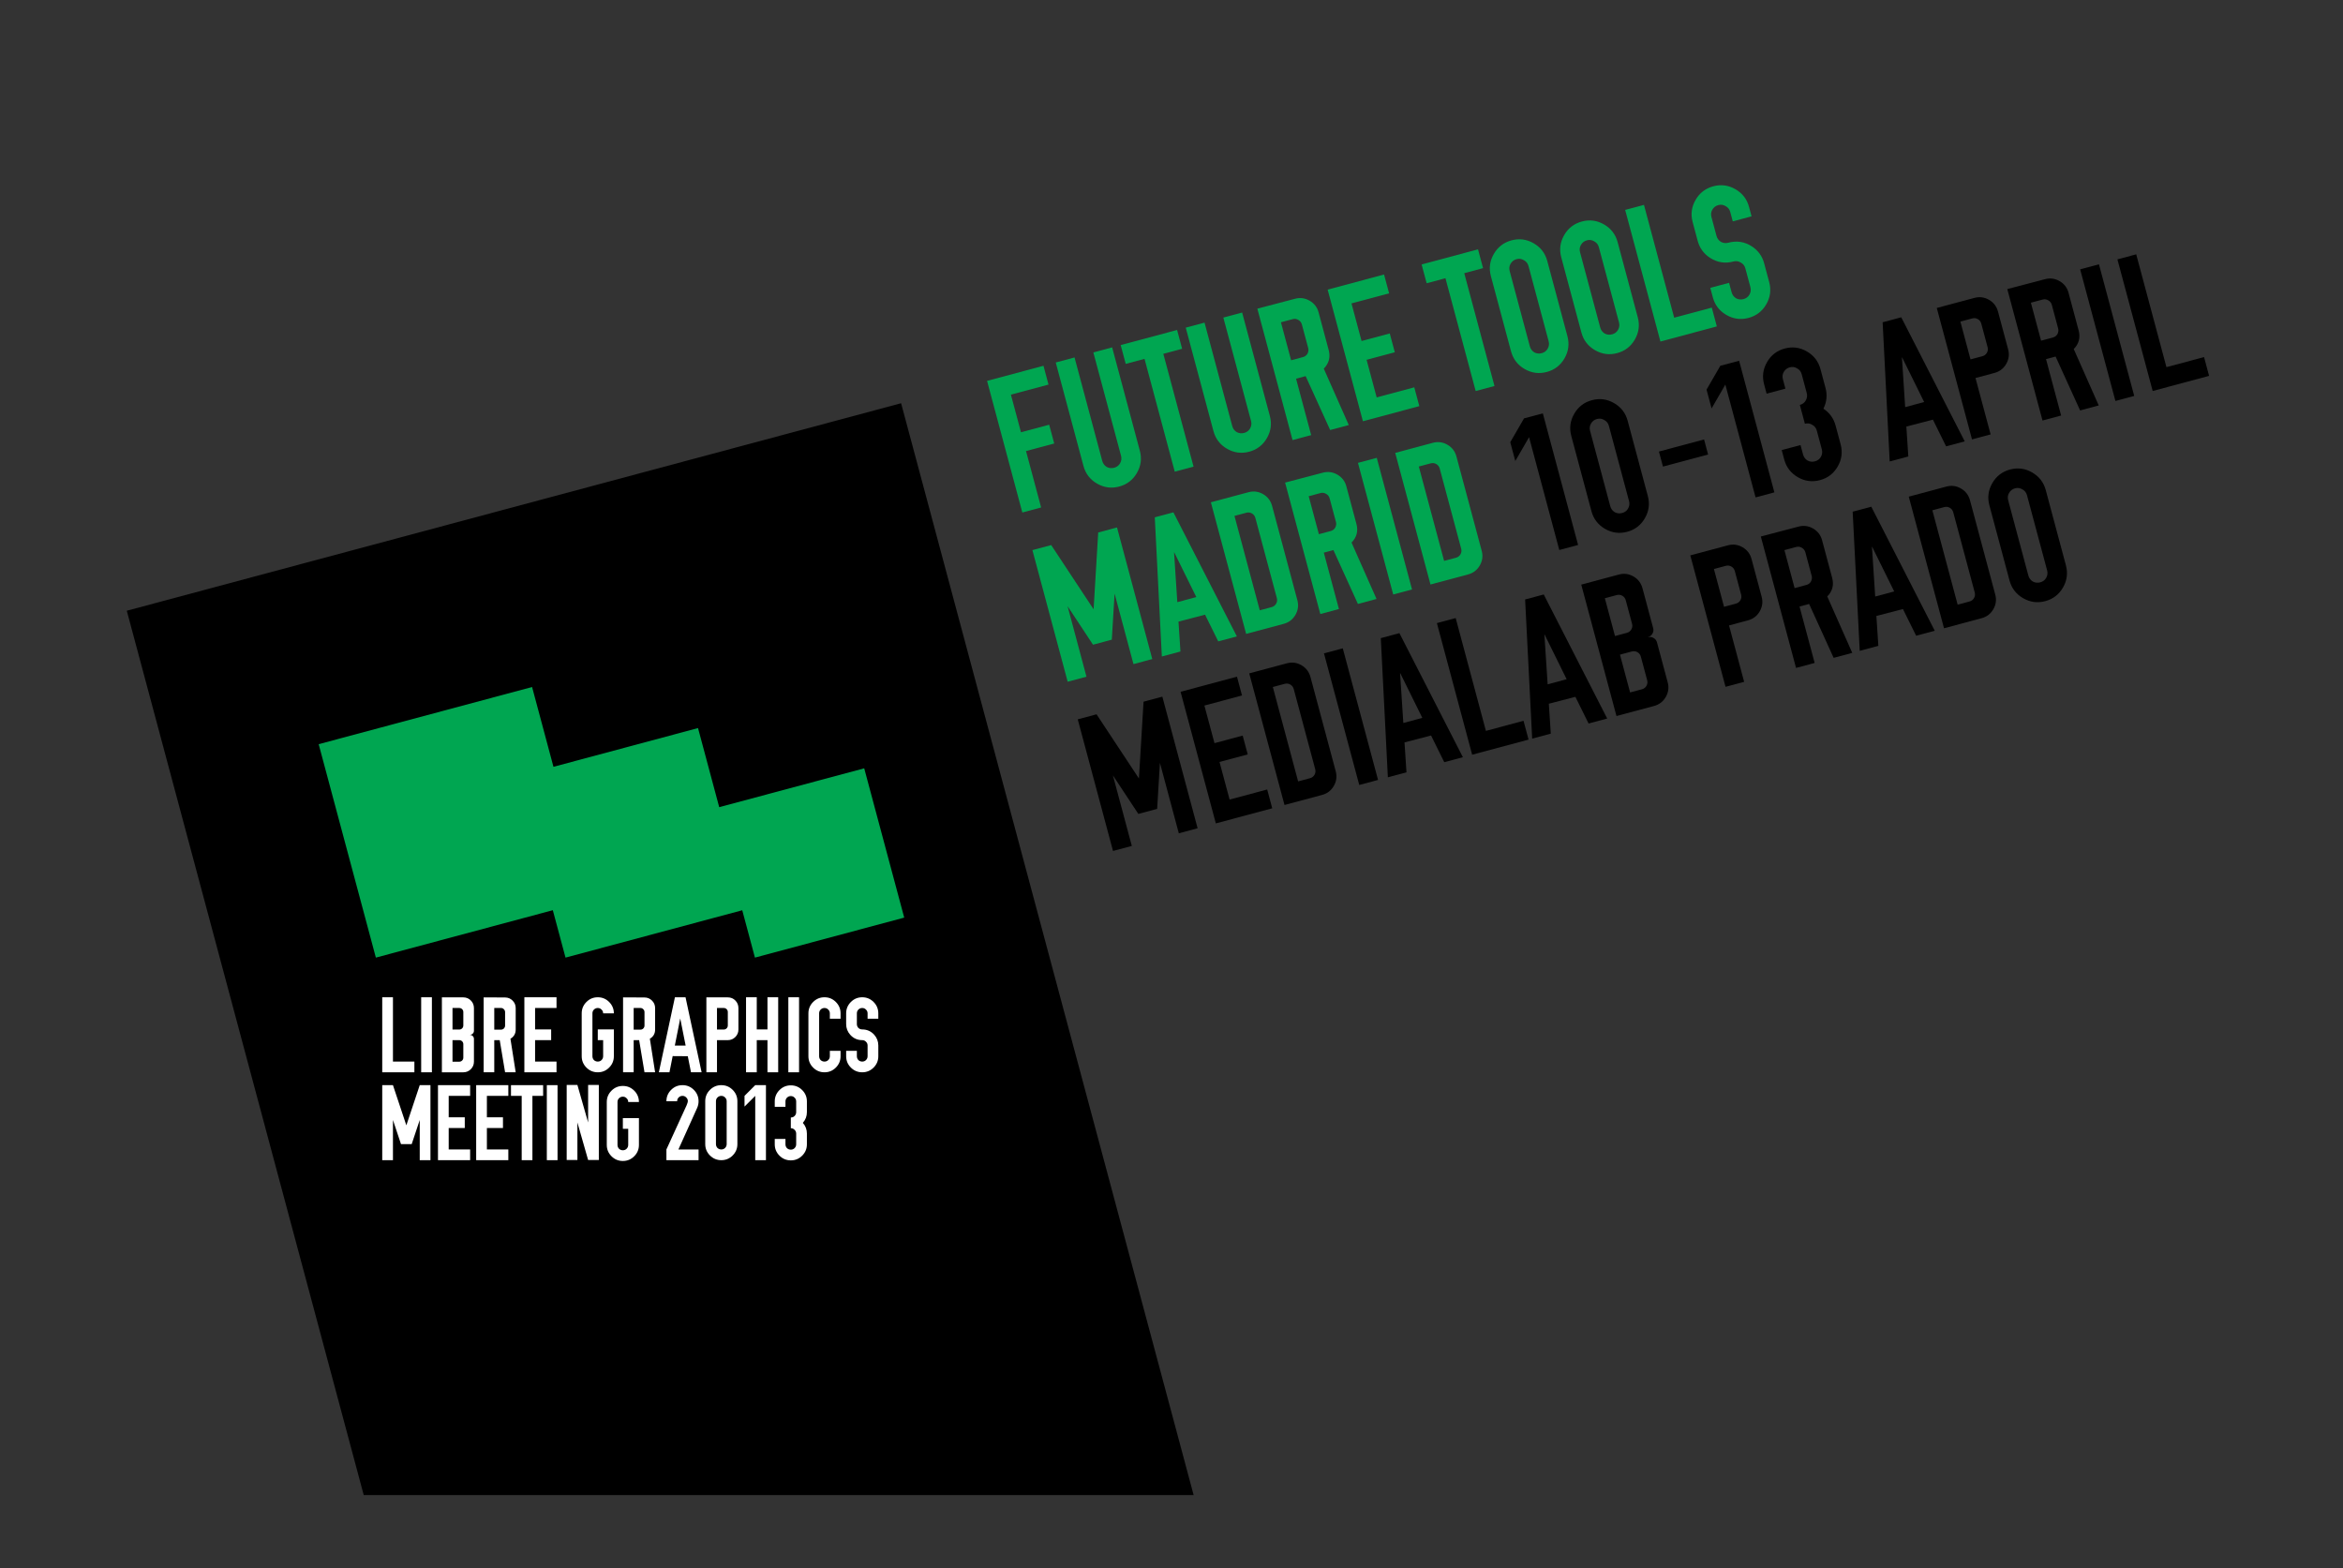 <?xml version="1.0" encoding="UTF-8" standalone="no"?>
<!-- Created with Inkscape (http://www.inkscape.org/) -->

<svg
   xmlns:dc="http://purl.org/dc/elements/1.1/"
   xmlns:cc="http://creativecommons.org/ns#"
   xmlns:rdf="http://www.w3.org/1999/02/22-rdf-syntax-ns#"
   xmlns:svg="http://www.w3.org/2000/svg"
   xmlns="http://www.w3.org/2000/svg"
   xmlns:sodipodi="http://sodipodi.sourceforge.net/DTD/sodipodi-0.dtd"
   xmlns:inkscape="http://www.inkscape.org/namespaces/inkscape"
   width="1300"
   height="870"
   id="svg2"
   version="1.1"
   inkscape:version="0.47 r22583"
   sodipodi:docname="LGM-Logo_RGB_Textblock.svg"
   inkscape:export-filename="/Volumes/LAFKON Workspace/LGM_Madrid/Artwork/130115_lgm2013Logo/130118_lgmLogo.png"
   inkscape:export-xdpi="71.951782"
   inkscape:export-ydpi="71.951782"
   style="display:inline"
   sodipodi:version="0.32"
   inkscape:output_extension="org.inkscape.output.svg.inkscape">
  <rect width="100%" height="100%" fill="#333333" stroke="none"/>
  <defs
     id="defs4">
    <inkscape:perspective
       sodipodi:type="inkscape:persp3d"
       inkscape:vp_x="0 : 435 : 1"
       inkscape:vp_y="0 : 1000 : 0"
       inkscape:vp_z="1300 : 435 : 1"
       inkscape:persp3d-origin="650 : 290 : 1"
       id="perspective111" />
  </defs>
  <sodipodi:namedview
     id="base"
     pagecolor="#ffffff"
     bordercolor="#666666"
     borderopacity="1.0"
     inkscape:pageopacity="0.0"
     inkscape:pageshadow="2"
     inkscape:zoom="0.91743314"
     inkscape:cx="423.24108"
     inkscape:cy="286.70017"
     inkscape:document-units="px"
     inkscape:current-layer="layer5"
     showgrid="false"
     inkscape:window-width="1024"
     inkscape:window-height="721"
     inkscape:window-x="-1"
     inkscape:window-y="1"
     inkscape:window-maximized="1"
     showguides="true"
     inkscape:guide-bbox="true" />
  <g
     inkscape:groupmode="layer"
     id="layer5"
     inkscape:label="lgm-Logo_rgb"
     style="display:inline"
     transform="translate(0,-1234.724)">
    <path
       style="fill:#000000;fill-opacity:1;stroke:none;display:inline"
       d="m 499.973,1458.445 -429.625,115.125 131.469,490.656 460.469,0 -162.312,-605.781 z"
       id="blackbox"
       inkscape:connector-curvature="0" />
    <g
       id="subline"
       style="fill:#ffffff">
      <path
         d="m 212.081,1829.654 0,-41.624 5.946,0 0,35.678 11.893,0 0,5.946 -17.839,0"
         style="font-size:154px;font-style:normal;font-variant:normal;font-weight:500;font-stretch:normal;text-align:start;line-height:82%;letter-spacing:-0.75px;word-spacing:0px;writing-mode:lr-tb;text-anchor:start;fill:#ffffff;fill-opacity:1;stroke:none;display:inline;font-family:DIN_OSP;-inkscape-font-specification:DIN_OSP Medium"
         id="path4872"
         inkscape:connector-curvature="0" />
      <path
         d="m 239.635,1829.654 -5.946,0 0,-41.624 5.946,0 0,41.624"
         style="font-size:154px;font-style:normal;font-variant:normal;font-weight:500;font-stretch:normal;text-align:start;line-height:82%;letter-spacing:-0.75px;word-spacing:0px;writing-mode:lr-tb;text-anchor:start;fill:#ffffff;fill-opacity:1;stroke:none;display:inline;font-family:DIN_OSP;-inkscape-font-specification:DIN_OSP Medium"
         id="path4874"
         inkscape:connector-curvature="0" />
      <path
         d="m 245.183,1788.089 11.893,0 c 1.625,0 3.013,0.575 4.162,1.724 1.15,1.15 1.724,2.557 1.724,4.222 l 0,12.606 c -2e-5,0.595 -0.218,1.11 -0.654,1.546 -0.436,0.436 -0.951,0.654 -1.546,0.654 l 0,0.06 c 0.595,0 1.11,0.218 1.546,0.654 0.436,0.436 0.654,0.951 0.654,1.546 l 0,12.666 c -2e-5,1.625 -0.575,3.013 -1.724,4.162 -1.15,1.15 -2.537,1.724 -4.162,1.724 l -11.893,0 0,-41.565 m 5.887,5.887 0,11.952 3.746,0 c 0.634,10e-5 1.169,-0.218 1.605,-0.654 0.436,-0.436 0.654,-0.971 0.654,-1.605 l 0,-7.433 c -2e-5,-0.634 -0.218,-1.169 -0.654,-1.605 -0.436,-0.436 -0.971,-0.654 -1.605,-0.654 l -3.746,0 m 0,17.839 0,11.952 3.746,0 c 0.634,0 1.169,-0.218 1.605,-0.654 0.436,-0.436 0.654,-0.971 0.654,-1.605 l 0,-7.433 c -2e-5,-0.634 -0.218,-1.169 -0.654,-1.605 -0.436,-0.436 -0.971,-0.654 -1.605,-0.654 l -3.746,0"
         style="font-size:154px;font-style:normal;font-variant:normal;font-weight:500;font-stretch:normal;text-align:start;line-height:82%;letter-spacing:-0.75px;word-spacing:0px;writing-mode:lr-tb;text-anchor:start;fill:#ffffff;fill-opacity:1;stroke:none;display:inline;font-family:DIN_OSP;-inkscape-font-specification:DIN_OSP Medium"
         id="path4876"
         inkscape:connector-curvature="0" />
      <path
         d="m 268.353,1788.089 11.893,0.059 c 1.625,10e-5 3.013,0.575 4.162,1.724 1.15,1.15 1.724,2.537 1.724,4.162 l 0,11.893 c -2e-5,2.26 -0.971,3.964 -2.914,5.114 l 0,0 2.914,18.612 -5.887,0 -2.973,-17.839 -3.033,0 0,17.839 -5.887,0 0,-41.565 m 5.887,5.887 0,12.012 3.746,0 c 0.634,0 1.169,-0.218 1.606,-0.654 0.436,-0.476 0.654,-1.011 0.654,-1.605 l 0,-7.433 c -2e-5,-0.634 -0.218,-1.169 -0.654,-1.605 -0.436,-0.476 -0.971,-0.714 -1.606,-0.714 l -3.746,0"
         style="font-size:154px;font-style:normal;font-variant:normal;font-weight:500;font-stretch:normal;text-align:start;line-height:82%;letter-spacing:-0.75px;word-spacing:0px;writing-mode:lr-tb;text-anchor:start;fill:#ffffff;fill-opacity:1;stroke:none;display:inline;font-family:DIN_OSP;-inkscape-font-specification:DIN_OSP Medium"
         id="path4878"
         inkscape:connector-curvature="0" />
      <path
         d="m 290.943,1829.654 0,-41.624 17.839,0 0,5.946 -11.893,0 0,11.893 8.919,0 0,5.946 -8.919,0 0,11.893 11.893,0 0,5.946 -17.839,0"
         style="font-size:154px;font-style:normal;font-variant:normal;font-weight:500;font-stretch:normal;text-align:start;line-height:82%;letter-spacing:-0.75px;word-spacing:0px;writing-mode:lr-tb;text-anchor:start;fill:#ffffff;fill-opacity:1;stroke:none;display:inline;font-family:DIN_OSP;-inkscape-font-specification:DIN_OSP Medium"
         id="path4880"
         inkscape:connector-curvature="0" />
      <path
         d="m 325.374,1790.646 c 1.744,-1.744 3.845,-2.616 6.303,-2.616 2.458,10e-5 4.559,0.872 6.303,2.616 1.744,1.744 2.616,3.845 2.616,6.303 l -5.946,0 c -2e-5,-0.832 -0.297,-1.526 -0.892,-2.081 -0.555,-0.595 -1.249,-0.892 -2.081,-0.892 -0.833,10e-5 -1.546,0.297 -2.141,0.892 -0.555,0.555 -0.832,1.249 -0.832,2.081 l 0,23.785 c -10e-6,0.833 0.277,1.546 0.832,2.141 0.595,0.555 1.308,0.832 2.141,0.832 0.832,0 1.526,-0.278 2.081,-0.832 0.595,-0.595 0.892,-1.308 0.892,-2.141 l 0,-8.919 -2.973,0 0,-5.946 8.919,0 0,14.866 c -10e-6,2.458 -0.872,4.559 -2.616,6.303 -1.744,1.744 -3.845,2.616 -6.303,2.616 -2.458,0 -4.559,-0.872 -6.303,-2.616 -1.744,-1.744 -2.616,-3.845 -2.616,-6.303 l 0,-23.785 c -10e-6,-2.458 0.872,-4.559 2.616,-6.303"
         style="font-size:154px;font-style:normal;font-variant:normal;font-weight:500;font-stretch:normal;text-align:start;line-height:82%;letter-spacing:-0.75px;word-spacing:0px;writing-mode:lr-tb;text-anchor:start;fill:#ffffff;fill-opacity:1;stroke:none;display:inline;font-family:DIN_OSP;-inkscape-font-specification:DIN_OSP Medium"
         id="path4882"
         inkscape:connector-curvature="0" />
      <path
         d="m 345.705,1788.089 11.893,0.059 c 1.625,10e-5 3.013,0.575 4.162,1.724 1.15,1.15 1.724,2.537 1.724,4.162 l 0,11.893 c -2e-5,2.26 -0.971,3.964 -2.914,5.114 l 0,0 2.914,18.612 -5.887,0 -2.973,-17.839 -3.033,0 0,17.839 -5.887,0 0,-41.565 m 5.887,5.887 0,12.012 3.746,0 c 0.634,0 1.169,-0.218 1.606,-0.654 0.436,-0.476 0.654,-1.011 0.654,-1.605 l 0,-7.433 c -1e-5,-0.634 -0.218,-1.169 -0.654,-1.605 -0.436,-0.476 -0.971,-0.714 -1.606,-0.714 l -3.746,0"
         style="font-size:154px;font-style:normal;font-variant:normal;font-weight:500;font-stretch:normal;text-align:start;line-height:82%;letter-spacing:-0.75px;word-spacing:0px;writing-mode:lr-tb;text-anchor:start;fill:#ffffff;fill-opacity:1;stroke:none;display:inline;font-family:DIN_OSP;-inkscape-font-specification:DIN_OSP Medium"
         id="path4884"
         inkscape:connector-curvature="0" />
      <path
         d="m 374.479,1788.029 5.887,0 8.919,41.624 -5.887,0 -1.784,-8.919 -8.384,-0.06 -1.784,8.979 -5.887,0 8.919,-41.624 m 2.914,11.893 -2.973,14.925 6.006,0 -2.973,-14.925 c -2e-5,0 -0.02,0 -0.059,0"
         style="font-size:154px;font-style:normal;font-variant:normal;font-weight:500;font-stretch:normal;text-align:start;line-height:82%;letter-spacing:-0.75px;word-spacing:0px;writing-mode:lr-tb;text-anchor:start;fill:#ffffff;fill-opacity:1;stroke:none;display:inline;font-family:DIN_OSP;-inkscape-font-specification:DIN_OSP Medium"
         id="path4886"
         inkscape:connector-curvature="0" />
      <path
         d="m 391.93,1788.089 11.893,0 c 1.625,0 3.013,0.575 4.162,1.724 1.15,1.15 1.724,2.557 1.724,4.222 l 0,11.893 c -2e-5,1.625 -0.575,3.013 -1.724,4.162 -1.15,1.15 -2.537,1.724 -4.162,1.724 l -6.006,0 0,17.839 -5.887,0 0,-41.565 m 5.887,5.887 0,11.952 3.746,0 c 0.634,10e-5 1.169,-0.218 1.606,-0.654 0.436,-0.436 0.654,-0.971 0.654,-1.605 l 0,-7.433 c -1e-5,-0.634 -0.218,-1.169 -0.654,-1.605 -0.436,-0.436 -0.971,-0.654 -1.606,-0.654 l -3.746,0"
         style="font-size:154px;font-style:normal;font-variant:normal;font-weight:500;font-stretch:normal;text-align:start;line-height:82%;letter-spacing:-0.75px;word-spacing:0px;writing-mode:lr-tb;text-anchor:start;fill:#ffffff;fill-opacity:1;stroke:none;display:inline;font-family:DIN_OSP;-inkscape-font-specification:DIN_OSP Medium"
         id="path4888"
         inkscape:connector-curvature="0" />
      <path
         d="m 413.939,1788.029 5.946,0 0,17.839 5.946,0 0,-17.839 5.946,0 0,41.624 -5.946,0 0,-17.839 -5.946,0 0,17.839 -5.946,0 0,-41.624"
         style="font-size:154px;font-style:normal;font-variant:normal;font-weight:500;font-stretch:normal;text-align:start;line-height:82%;letter-spacing:-0.75px;word-spacing:0px;writing-mode:lr-tb;text-anchor:start;fill:#ffffff;fill-opacity:1;stroke:none;display:inline;font-family:DIN_OSP;-inkscape-font-specification:DIN_OSP Medium"
         id="path4890"
         inkscape:connector-curvature="0" />
      <path
         d="m 443.35,1829.654 -5.946,0 0,-41.624 5.946,0 0,41.624"
         style="font-size:154px;font-style:normal;font-variant:normal;font-weight:500;font-stretch:normal;text-align:start;line-height:82%;letter-spacing:-0.75px;word-spacing:0px;writing-mode:lr-tb;text-anchor:start;fill:#ffffff;fill-opacity:1;stroke:none;display:inline;font-family:DIN_OSP;-inkscape-font-specification:DIN_OSP Medium"
         id="path4892"
         inkscape:connector-curvature="0" />
      <path
         d="m 451.158,1790.646 c 1.744,-1.744 3.845,-2.616 6.303,-2.616 2.458,10e-5 4.559,0.872 6.303,2.616 1.744,1.744 2.616,3.845 2.616,6.303 l 0,2.973 -5.946,0 0,-2.973 c -2e-5,-0.832 -0.297,-1.526 -0.892,-2.081 -0.555,-0.595 -1.249,-0.892 -2.081,-0.892 -0.833,10e-5 -1.546,0.297 -2.141,0.892 -0.555,0.555 -0.832,1.249 -0.832,2.081 l 0,23.785 c -1e-5,0.833 0.277,1.546 0.832,2.141 0.595,0.555 1.308,0.832 2.141,0.832 0.832,0 1.526,-0.278 2.081,-0.832 0.595,-0.595 0.892,-1.308 0.892,-2.141 l 0,-2.973 5.946,0 0,2.973 c -2e-5,2.458 -0.872,4.559 -2.616,6.303 -1.744,1.744 -3.845,2.616 -6.303,2.616 -2.458,0 -4.559,-0.872 -6.303,-2.616 -1.744,-1.744 -2.616,-3.845 -2.616,-6.303 l 0,-23.785 c 0,-2.458 0.872,-4.559 2.616,-6.303"
         style="font-size:154px;font-style:normal;font-variant:normal;font-weight:500;font-stretch:normal;text-align:start;line-height:82%;letter-spacing:-0.75px;word-spacing:0px;writing-mode:lr-tb;text-anchor:start;fill:#ffffff;fill-opacity:1;stroke:none;display:inline;font-family:DIN_OSP;-inkscape-font-specification:DIN_OSP Medium"
         id="path4894"
         inkscape:connector-curvature="0" />
      <path
         d="m 469.486,1817.761 0,2.973 c 0,2.458 0.872,4.559 2.616,6.303 1.744,1.744 3.845,2.616 6.303,2.616 2.458,0 4.559,-0.872 6.303,-2.616 1.744,-1.744 2.616,-3.845 2.616,-6.303 l 0,-5.946 c 0,-2.26 -0.753,-4.242 -2.26,-5.946 -1.784,-1.982 -4.004,-2.973 -6.66,-2.973 -0.832,0 -1.546,-0.278 -2.141,-0.833 -0.555,-0.595 -0.832,-1.308 -0.832,-2.141 l 0,-5.946 c 0,-0.832 0.278,-1.526 0.832,-2.081 0.595,-0.595 1.308,-0.892 2.141,-0.892 0.832,10e-5 1.526,0.297 2.081,0.892 0.595,0.555 0.892,1.249 0.892,2.081 l 0,2.973 5.411,0 0.535,0 0,-2.973 c 0,-2.458 -0.872,-4.559 -2.616,-6.303 -1.744,-1.744 -3.845,-2.616 -6.303,-2.616 -2.458,10e-5 -4.559,0.872 -6.303,2.616 -1.744,1.744 -2.616,3.845 -2.616,6.303 l 0,5.946 c 0,2.26 0.753,4.242 2.26,5.946 1.784,1.982 4.004,2.973 6.66,2.973 0.832,0 1.526,0.297 2.081,0.892 0.595,0.555 0.892,1.249 0.892,2.081 l 0,5.946 c 0,0.833 -0.297,1.546 -0.892,2.141 -0.555,0.555 -1.249,0.832 -2.081,0.832 -0.832,0 -1.546,-0.278 -2.141,-0.832 -0.555,-0.595 -0.832,-1.308 -0.832,-2.141 l 0,-2.973 -5.946,0"
         style="font-size:154px;font-style:normal;font-variant:normal;font-weight:500;font-stretch:normal;text-align:start;line-height:82%;letter-spacing:-0.75px;word-spacing:0px;writing-mode:lr-tb;text-anchor:start;fill:#ffffff;fill-opacity:1;stroke:none;display:inline;font-family:DIN_OSP;-inkscape-font-specification:DIN_OSP Medium"
         id="path4896"
         inkscape:connector-curvature="0" />
      <path
         d="m 222.487,1869.494 -4.46,-13.379 0,22.299 -5.946,0 0,-41.624 5.946,0 7.433,22.299 7.433,-22.299 5.946,0 0,41.624 -5.946,0 0,-22.299 -4.46,13.379 -5.946,0"
         style="font-size:156.349px;font-style:normal;font-variant:normal;font-weight:500;font-stretch:normal;text-align:start;line-height:74%;letter-spacing:-0.22px;word-spacing:0px;writing-mode:lr-tb;text-anchor:start;fill:#ffffff;fill-opacity:1;stroke:none;display:inline;font-family:DIN_OSP;-inkscape-font-specification:DIN_OSP Medium"
         id="path4898"
         inkscape:connector-curvature="0" />
      <path
         d="m 243.01,1878.413 0,-41.624 17.839,0 0,5.946 -11.893,0 0,11.893 8.919,0 0,5.946 -8.919,0 0,11.893 11.893,0 0,5.946 -17.839,0"
         style="font-size:156.349px;font-style:normal;font-variant:normal;font-weight:500;font-stretch:normal;text-align:start;line-height:74%;letter-spacing:-0.22px;word-spacing:0px;writing-mode:lr-tb;text-anchor:start;fill:#ffffff;fill-opacity:1;stroke:none;display:inline;font-family:DIN_OSP;-inkscape-font-specification:DIN_OSP Medium"
         id="path4900"
         inkscape:connector-curvature="0" />
      <path
         d="m 264.202,1878.413 0,-41.624 17.839,0 0,5.946 -11.893,0 0,11.893 8.919,0 0,5.946 -8.919,0 0,11.893 11.893,0 0,5.946 -17.839,0"
         style="font-size:156.349px;font-style:normal;font-variant:normal;font-weight:500;font-stretch:normal;text-align:start;line-height:74%;letter-spacing:-0.22px;word-spacing:0px;writing-mode:lr-tb;text-anchor:start;fill:#ffffff;fill-opacity:1;stroke:none;display:inline;font-family:DIN_OSP;-inkscape-font-specification:DIN_OSP Medium"
         id="path4902"
         inkscape:connector-curvature="0" />
      <path
         d="m 283.513,1836.789 17.839,0 0,5.946 -5.946,0 0,35.678 -5.946,0 0,-35.678 -5.946,0 0,-5.946"
         style="font-size:156.349px;font-style:normal;font-variant:normal;font-weight:500;font-stretch:normal;text-align:start;line-height:74%;letter-spacing:-0.22px;word-spacing:0px;writing-mode:lr-tb;text-anchor:start;fill:#ffffff;fill-opacity:1;stroke:none;display:inline;font-family:DIN_OSP;-inkscape-font-specification:DIN_OSP Medium"
         id="path4904"
         inkscape:connector-curvature="0" />
      <path
         d="m 309.35,1878.413 -5.946,0 0,-41.624 5.946,0 0,41.624"
         style="font-size:156.349px;font-style:normal;font-variant:normal;font-weight:500;font-stretch:normal;text-align:start;line-height:74%;letter-spacing:-0.22px;word-spacing:0px;writing-mode:lr-tb;text-anchor:start;fill:#ffffff;fill-opacity:1;stroke:none;display:inline;font-family:DIN_OSP;-inkscape-font-specification:DIN_OSP Medium"
         id="path4906"
         inkscape:connector-curvature="0" />
      <path
         d="m 314.424,1836.679 5.946,0 5.946,20.812 0,-20.812 5.946,0 0,41.624 -5.946,0 -5.946,-20.812 0,20.812 -5.946,0 0,-41.624"
         style="font-size:156.349px;font-style:normal;font-variant:normal;font-weight:500;font-stretch:normal;text-align:start;line-height:74%;letter-spacing:-0.22px;word-spacing:0px;writing-mode:lr-tb;text-anchor:start;fill:#ffffff;fill-opacity:1;stroke:none;display:inline;font-family:DIN_OSP;-inkscape-font-specification:DIN_OSP Medium"
         id="path4908"
         inkscape:connector-curvature="0" />
      <path
         d="m 339.286,1839.847 c 1.744,-1.744 3.845,-2.616 6.303,-2.616 2.458,10e-5 4.559,0.872 6.303,2.616 1.744,1.744 2.616,3.845 2.616,6.303 l -5.946,0 c -2e-5,-0.832 -0.297,-1.526 -0.892,-2.081 -0.555,-0.595 -1.249,-0.892 -2.081,-0.892 -0.833,0 -1.546,0.297 -2.141,0.892 -0.555,0.555 -0.832,1.249 -0.832,2.081 l 0,23.785 c -10e-6,0.833 0.277,1.546 0.832,2.141 0.595,0.555 1.308,0.832 2.141,0.832 0.832,0 1.526,-0.278 2.081,-0.832 0.595,-0.595 0.892,-1.308 0.892,-2.141 l 0,-8.919 -2.973,0 0,-5.946 8.919,0 0,14.866 c -2e-5,2.458 -0.872,4.559 -2.616,6.303 -1.744,1.744 -3.845,2.616 -6.303,2.616 -2.458,0 -4.559,-0.872 -6.303,-2.616 -1.744,-1.744 -2.616,-3.845 -2.616,-6.303 l 0,-23.785 c -10e-6,-2.458 0.872,-4.559 2.616,-6.303"
         style="font-size:156.349px;font-style:normal;font-variant:normal;font-weight:500;font-stretch:normal;text-align:start;line-height:74%;letter-spacing:-0.22px;word-spacing:0px;writing-mode:lr-tb;text-anchor:start;fill:#ffffff;fill-opacity:1;stroke:none;display:inline;font-family:DIN_OSP;-inkscape-font-specification:DIN_OSP Medium"
         id="path4910"
         inkscape:connector-curvature="0" />
      <path
         d="m 372.371,1839.406 c 1.744,-1.744 3.845,-2.616 6.303,-2.616 2.458,10e-5 4.559,0.872 6.303,2.616 1.744,1.744 2.616,3.845 2.616,6.303 -1e-5,1.308 -0.258,2.537 -0.773,3.687 l -10.406,23.072 11.179,0 0,5.946 -17.839,0 0,-5.946 11.179,-24.439 c 0.476,-1.15 0.714,-1.923 0.714,-2.319 -2e-5,-0.832 -0.297,-1.526 -0.892,-2.081 -0.555,-0.595 -1.249,-0.892 -2.081,-0.892 -0.833,0 -1.546,0.297 -2.141,0.892 -0.555,0.555 -0.832,1.249 -0.832,2.081 l -5.946,0 c 0,-2.458 0.872,-4.559 2.616,-6.303"
         style="font-size:154px;font-style:normal;font-variant:normal;font-weight:500;font-stretch:normal;text-align:start;line-height:82%;letter-spacing:-0.75px;word-spacing:0px;writing-mode:lr-tb;text-anchor:start;fill:#ffffff;fill-opacity:1;stroke:none;display:inline;font-family:DIN_OSP;-inkscape-font-specification:DIN_OSP Medium"
         id="path4912"
         inkscape:connector-curvature="0" />
      <path
         d="m 393.915,1839.406 c 1.744,-1.744 3.845,-2.616 6.303,-2.616 2.458,10e-5 4.559,0.872 6.303,2.616 1.744,1.744 2.616,3.845 2.616,6.303 l 0,23.785 c -10e-6,2.458 -0.872,4.559 -2.616,6.303 -1.744,1.744 -3.845,2.616 -6.303,2.616 -2.458,0 -4.559,-0.872 -6.303,-2.616 -1.744,-1.744 -2.616,-3.845 -2.616,-6.303 l 0,-23.785 c -1e-5,-2.458 0.872,-4.559 2.616,-6.303 m 8.384,4.222 c -0.555,-0.595 -1.249,-0.892 -2.081,-0.892 -0.833,0 -1.546,0.297 -2.141,0.892 -0.555,0.555 -0.832,1.249 -0.832,2.081 l 0,23.785 c -10e-6,0.833 0.277,1.546 0.832,2.141 0.595,0.555 1.308,0.833 2.141,0.833 0.832,0 1.526,-0.278 2.081,-0.833 0.595,-0.595 0.892,-1.308 0.892,-2.141 l 0,-23.785 c -2e-5,-0.832 -0.297,-1.526 -0.892,-2.081"
         style="font-size:154px;font-style:normal;font-variant:normal;font-weight:500;font-stretch:normal;text-align:start;line-height:82%;letter-spacing:-0.75px;word-spacing:0px;writing-mode:lr-tb;text-anchor:start;fill:#ffffff;fill-opacity:1;stroke:none;display:inline;font-family:DIN_OSP;-inkscape-font-specification:DIN_OSP Medium"
         id="path4914"
         inkscape:connector-curvature="0" />
      <path
         d="m 419.037,1836.789 5.946,0 0,41.624 -5.946,0 0,-35.678 -5.946,5.946 0,-5.946 5.946,-5.946"
         style="font-size:154px;font-style:normal;font-variant:normal;font-weight:500;font-stretch:normal;text-align:start;line-height:82%;letter-spacing:-0.75px;word-spacing:0px;writing-mode:lr-tb;text-anchor:start;fill:#ffffff;fill-opacity:1;stroke:none;display:inline;font-family:DIN_OSP;-inkscape-font-specification:DIN_OSP Medium"
         id="path4916"
         inkscape:connector-curvature="0" />
      <path
         d="m 432.482,1839.516 c 1.744,-1.744 3.845,-2.616 6.303,-2.616 2.458,0 4.559,0.872 6.303,2.616 1.744,1.744 2.616,3.845 2.616,6.303 l 0,5.946 c -2e-5,2.26 -0.753,4.242 -2.26,5.946 1.506,1.705 2.26,3.687 2.26,5.946 l 0,5.946 c -2e-5,2.458 -0.872,4.559 -2.616,6.303 -1.744,1.744 -3.845,2.616 -6.303,2.616 -2.458,0 -4.559,-0.872 -6.303,-2.616 -1.744,-1.744 -2.616,-3.845 -2.616,-6.303 l 0,-2.973 5.946,0 0,2.973 c -10e-6,0.833 0.277,1.546 0.832,2.141 0.595,0.555 1.308,0.833 2.141,0.833 0.832,0 1.526,-0.278 2.081,-0.833 0.595,-0.595 0.892,-1.308 0.892,-2.141 l 0,-5.946 c -2e-5,-0.833 -0.297,-1.526 -0.892,-2.081 -0.555,-0.595 -1.249,-0.892 -2.081,-0.892 l 0,-5.946 c 0.832,10e-5 1.526,-0.277 2.081,-0.832 0.595,-0.595 0.892,-1.308 0.892,-2.141 l 0,-5.946 c -2e-5,-0.833 -0.297,-1.526 -0.892,-2.081 -0.555,-0.595 -1.249,-0.892 -2.081,-0.892 -0.833,0 -1.546,0.297 -2.141,0.892 -0.555,0.555 -0.832,1.249 -0.832,2.081 l 0,2.973 -5.946,0 0,-2.973 c -10e-6,-2.458 0.872,-4.559 2.616,-6.303"
         style="font-size:154px;font-style:normal;font-variant:normal;font-weight:500;font-stretch:normal;text-align:start;line-height:82%;letter-spacing:-0.75px;word-spacing:0px;writing-mode:lr-tb;text-anchor:start;fill:#ffffff;fill-opacity:1;stroke:none;display:inline;font-family:DIN_OSP;-inkscape-font-specification:DIN_OSP Medium"
         id="path4918"
         inkscape:connector-curvature="0" />
    </g>
    <path
       style="fill:#00a651;fill-opacity:1;stroke:none;display:inline"
       d="m 295.222,1615.894 -118.406,31.718 31.728,118.415 98.182,-26.305 7.048,26.305 98.056,-26.276 7.038,26.276 82.83,-22.196 -22.196,-82.83 -80.452,21.558 -11.756,-43.89 -80.21,21.491 -11.862,-44.267 z"
       id="lgmsquares"
       inkscape:connector-curvature="0" />
    <g
       id="10"
       style="fill:#000000;stroke:none;display:inline">
      <path
         d="m 845.597,1466.847 10.432,-2.795 19.567,73.024 -10.432,2.795 -16.771,-62.592 -7.637,13.227 -2.795,-10.432 7.637,-13.227"
         style="font-size:108px;font-style:normal;font-variant:normal;font-weight:500;font-stretch:normal;text-align:start;line-height:90%;letter-spacing:0px;word-spacing:0px;writing-mode:lr-tb;text-anchor:start;fill:#000000;fill-opacity:1;stroke:none;font-family:DIN_OSP;-inkscape-font-specification:DIN_OSP Medium"
         id="path6746"
         inkscape:connector-curvature="0" />
      <path
         d="m 873.444,1464.305 c 2.24,-3.88 5.516,-6.398 9.828,-7.553 4.312,-1.155 8.408,-0.613 12.288,1.627 3.88,2.24 6.398,5.516 7.553,9.828 l 11.181,41.728 c 1.155,4.312 0.613,8.408 -1.627,12.288 -2.24,3.88 -5.516,6.398 -9.828,7.553 -4.312,1.155 -8.408,0.613 -12.288,-1.627 -3.88,-2.24 -6.398,-5.516 -7.553,-9.828 l -11.181,-41.728 c -1.155,-4.312 -0.613,-8.408 1.627,-12.288 m 16.694,3.465 c -1.253,-0.782 -2.61,-0.978 -4.07,-0.586 -1.46,0.391 -2.573,1.248 -3.336,2.571 -0.713,1.235 -0.873,2.582 -0.482,4.043 l 11.181,41.728 c 0.391,1.46 1.214,2.582 2.467,3.364 1.304,0.694 2.686,0.846 4.147,0.454 1.46,-0.391 2.547,-1.204 3.26,-2.439 0.764,-1.323 0.95,-2.714 0.559,-4.175 l -11.181,-41.728 c -0.391,-1.46 -1.239,-2.538 -2.543,-3.232"
         style="font-size:108px;font-style:normal;font-variant:normal;font-weight:500;font-stretch:normal;text-align:start;line-height:90%;letter-spacing:0px;word-spacing:0px;writing-mode:lr-tb;text-anchor:start;fill:#000000;fill-opacity:1;stroke:none;font-family:DIN_OSP;-inkscape-font-specification:DIN_OSP Medium"
         id="path6748"
         inkscape:connector-curvature="0" />
    </g>
    <path
       inkscape:connector-curvature="0"
       id="until"
       style="font-size:108px;font-style:normal;font-variant:normal;font-weight:500;font-stretch:normal;text-align:start;line-height:90%;letter-spacing:0px;word-spacing:0px;writing-mode:lr-tb;text-anchor:start;fill:#000000;fill-opacity:1;stroke:none;display:inline;font-family:DIN_OSP;-inkscape-font-specification:DIN_OSP Medium"
       d="m 920.451,1485.253 25.037,-6.709 2.236,8.346 -25.037,6.709 -2.236,-8.346" />
    <g
       id="13"
       style="fill:#000000;stroke:none;display:inline">
      <path
         d="m 954.505,1437.665 10.432,-2.795 19.567,73.024 -10.432,2.795 -16.771,-62.592 -7.637,13.227 -2.795,-10.432 7.637,-13.227"
         style="font-size:108px;font-style:normal;font-variant:normal;font-weight:500;font-stretch:normal;text-align:start;line-height:90%;letter-spacing:0px;word-spacing:0px;writing-mode:lr-tb;text-anchor:start;fill:#000000;fill-opacity:1;stroke:none;font-family:DIN_OSP;-inkscape-font-specification:DIN_OSP Medium"
         id="path6752"
         inkscape:connector-curvature="0" />
      <path
         d="m 980.42,1435.641 c 2.24,-3.88 5.516,-6.398 9.828,-7.553 4.312,-1.155 8.408,-0.613 12.288,1.627 3.88,2.24 6.398,5.516 7.553,9.828 l 2.795,10.432 c 1.062,3.964 0.672,7.796 -1.169,11.494 3.444,2.282 5.697,5.406 6.76,9.37 l 2.795,10.432 c 1.155,4.312 0.613,8.408 -1.627,12.288 -2.24,3.88 -5.516,6.398 -9.828,7.553 -4.312,1.155 -8.408,0.613 -12.288,-1.627 -3.88,-2.24 -6.398,-5.516 -7.553,-9.828 l -1.398,-5.216 10.432,-2.795 1.398,5.216 c 0.391,1.46 1.214,2.582 2.467,3.364 1.304,0.694 2.686,0.846 4.147,0.454 1.46,-0.391 2.547,-1.204 3.26,-2.439 0.764,-1.323 0.95,-2.714 0.558,-4.175 l -2.795,-10.432 c -0.391,-1.46 -1.239,-2.538 -2.543,-3.232 -1.253,-0.782 -2.61,-0.978 -4.071,-0.587 l -2.795,-10.432 c 1.461,-0.391 2.547,-1.204 3.26,-2.439 0.764,-1.323 0.95,-2.714 0.558,-4.175 l -2.795,-10.432 c -0.391,-1.46 -1.239,-2.538 -2.543,-3.232 -1.253,-0.782 -2.61,-0.978 -4.07,-0.586 -1.46,0.391 -2.573,1.248 -3.336,2.571 -0.713,1.235 -0.873,2.582 -0.482,4.043 l 1.398,5.216 -10.432,2.795 -1.398,-5.216 c -1.155,-4.312 -0.613,-8.408 1.627,-12.288"
         style="font-size:108px;font-style:normal;font-variant:normal;font-weight:500;font-stretch:normal;text-align:start;line-height:90%;letter-spacing:0px;word-spacing:0px;writing-mode:lr-tb;text-anchor:start;fill:#000000;fill-opacity:1;stroke:none;font-family:DIN_OSP;-inkscape-font-specification:DIN_OSP Medium"
         id="path6754"
         inkscape:connector-curvature="0" />
    </g>
    <g
       id="april"
       style="fill:#000000;stroke:none;display:inline">
      <path
         d="m 1044.571,1413.532 10.328,-2.767 35.215,68.831 -10.328,2.767 -7.322,-14.809 -14.737,3.837 1.091,16.591 -10.328,2.767 -3.919,-77.217 m 10.702,19.494 1.8,27.582 10.536,-2.823 -12.232,-24.787 c 0,10e-5 -0.035,0.01 -0.104,0.028"
         style="font-size:108px;font-style:normal;font-variant:normal;font-weight:500;font-stretch:normal;text-align:start;line-height:90%;letter-spacing:0px;word-spacing:0px;writing-mode:lr-tb;text-anchor:start;fill:#000000;fill-opacity:1;stroke:none;font-family:DIN_OSP;-inkscape-font-specification:DIN_OSP Medium"
         id="path6756"
         inkscape:connector-curvature="0" />
      <path
         d="m 1074.619,1405.593 20.864,-5.59 c 2.851,-0.764 5.556,-0.408 8.113,1.069 2.557,1.476 4.227,3.675 5.01,6.596 l 5.59,20.864 c 0.764,2.852 0.408,5.556 -1.069,8.113 -1.476,2.557 -3.64,4.218 -6.492,4.982 l -10.536,2.823 8.386,31.296 -10.328,2.767 -19.539,-72.92 m 13.095,7.56 5.618,20.968 6.572,-1.761 c 1.113,-0.298 1.949,-0.932 2.509,-1.902 0.56,-0.97 0.691,-2.011 0.393,-3.124 l -3.494,-13.04 c -0.298,-1.113 -0.932,-1.949 -1.902,-2.509 -0.97,-0.56 -2.011,-0.691 -3.124,-0.393 l -6.572,1.761"
         style="font-size:108px;font-style:normal;font-variant:normal;font-weight:500;font-stretch:normal;text-align:start;line-height:90%;letter-spacing:0px;word-spacing:0px;writing-mode:lr-tb;text-anchor:start;fill:#000000;fill-opacity:1;stroke:none;font-family:DIN_OSP;-inkscape-font-specification:DIN_OSP Medium"
         id="path6758"
         inkscape:connector-curvature="0" />
      <path
         d="m 1113.739,1395.111 20.892,-5.486 c 2.851,-0.764 5.556,-0.408 8.113,1.069 2.557,1.476 4.218,3.64 4.982,6.492 l 5.59,20.864 c 1.062,3.964 0.16,7.411 -2.708,10.341 l 0,0 13.861,31.282 -10.328,2.767 -13.602,-29.898 -5.32,1.425 8.386,31.296 -10.328,2.767 -19.539,-72.92 m 13.095,7.56 5.646,21.073 6.572,-1.761 c 1.113,-0.298 1.949,-0.932 2.509,-1.902 0.541,-1.04 0.672,-2.081 0.393,-3.124 l -3.494,-13.04 c -0.298,-1.113 -0.932,-1.949 -1.902,-2.509 -0.989,-0.629 -2.039,-0.795 -3.152,-0.497 l -6.572,1.761"
         style="font-size:108px;font-style:normal;font-variant:normal;font-weight:500;font-stretch:normal;text-align:start;line-height:90%;letter-spacing:0px;word-spacing:0px;writing-mode:lr-tb;text-anchor:start;fill:#000000;fill-opacity:1;stroke:none;font-family:DIN_OSP;-inkscape-font-specification:DIN_OSP Medium"
         id="path6760"
         inkscape:connector-curvature="0" />
      <path
         d="m 1184.162,1454.396 -10.432,2.795 -19.567,-73.024 10.432,-2.795 19.567,73.024"
         style="font-size:108px;font-style:normal;font-variant:normal;font-weight:500;font-stretch:normal;text-align:start;line-height:90%;letter-spacing:0px;word-spacing:0px;writing-mode:lr-tb;text-anchor:start;fill:#000000;fill-opacity:1;stroke:none;font-family:DIN_OSP;-inkscape-font-specification:DIN_OSP Medium"
         id="path6762"
         inkscape:connector-curvature="0" />
      <path
         d="m 1194.403,1451.652 -19.567,-73.024 10.432,-2.795 16.771,62.592 20.864,-5.59 2.795,10.432 -31.296,8.386"
         style="font-size:108px;font-style:normal;font-variant:normal;font-weight:500;font-stretch:normal;text-align:start;line-height:90%;letter-spacing:0px;word-spacing:0px;writing-mode:lr-tb;text-anchor:start;fill:#000000;fill-opacity:1;stroke:none;font-family:DIN_OSP;-inkscape-font-specification:DIN_OSP Medium"
         id="path6764"
         inkscape:connector-curvature="0" />
    </g>
    <g
       id="medialab"
       style="fill:#000000;stroke:none;display:inline">
      <path
         d="m 631.611,1686.309 -14.113,-21.375 10.482,39.12 -10.432,2.795 -19.567,-73.024 10.432,-2.795 23.522,35.626 2.558,-42.614 10.432,-2.795 19.567,73.024 -10.432,2.795 -10.482,-39.12 -1.535,25.568 -10.432,2.795"
         style="font-size:108px;font-style:normal;font-variant:normal;font-weight:500;font-stretch:normal;text-align:start;line-height:90%;letter-spacing:0px;word-spacing:0px;writing-mode:lr-tb;text-anchor:start;fill:#000000;fill-opacity:1;stroke:none;font-family:DIN_OSP;-inkscape-font-specification:DIN_OSP Medium"
         id="path6766"
         inkscape:connector-curvature="0" />
      <path
         d="m 674.598,1691.562 -19.567,-73.024 31.296,-8.386 2.795,10.432 -20.864,5.59 5.59,20.864 15.648,-4.193 2.795,10.432 -15.648,4.193 5.59,20.864 20.864,-5.59 2.795,10.432 -31.296,8.386"
         style="font-size:108px;font-style:normal;font-variant:normal;font-weight:500;font-stretch:normal;text-align:start;line-height:90%;letter-spacing:0px;word-spacing:0px;writing-mode:lr-tb;text-anchor:start;fill:#000000;fill-opacity:1;stroke:none;font-family:DIN_OSP;-inkscape-font-specification:DIN_OSP Medium"
         id="path6768"
         inkscape:connector-curvature="0" />
      <path
         d="m 693.133,1608.329 20.864,-5.59 c 2.851,-0.764 5.556,-0.408 8.113,1.069 2.557,1.477 4.227,3.675 5.01,6.596 l 14.004,52.264 c 0.764,2.851 0.408,5.556 -1.069,8.113 -1.476,2.557 -3.64,4.218 -6.492,4.982 l -20.864,5.59 -19.567,-73.024 m 13.095,7.56 14.032,52.369 6.572,-1.761 c 1.113,-0.298 1.949,-0.932 2.509,-1.902 0.56,-0.97 0.691,-2.011 0.393,-3.124 L 717.826,1617.03 c -0.298,-1.113 -0.932,-1.949 -1.902,-2.509 -0.97,-0.56 -2.011,-0.691 -3.124,-0.393 l -6.572,1.761"
         style="font-size:108px;font-style:normal;font-variant:normal;font-weight:500;font-stretch:normal;text-align:start;line-height:90%;letter-spacing:0px;word-spacing:0px;writing-mode:lr-tb;text-anchor:start;fill:#000000;fill-opacity:1;stroke:none;font-family:DIN_OSP;-inkscape-font-specification:DIN_OSP Medium"
         id="path6770"
         inkscape:connector-curvature="0" />
      <path
         d="m 764.602,1667.445 -10.432,2.795 -19.567,-73.024 10.432,-2.795 19.567,73.024"
         style="font-size:108px;font-style:normal;font-variant:normal;font-weight:500;font-stretch:normal;text-align:start;line-height:90%;letter-spacing:0px;word-spacing:0px;writing-mode:lr-tb;text-anchor:start;fill:#000000;fill-opacity:1;stroke:none;font-family:DIN_OSP;-inkscape-font-specification:DIN_OSP Medium"
         id="path6772"
         inkscape:connector-curvature="0" />
      <path
         d="m 766.126,1588.77 10.328,-2.767 35.215,68.831 -10.328,2.767 -7.322,-14.809 -14.737,3.837 1.091,16.591 -10.328,2.767 -3.919,-77.217 m 10.702,19.494 1.8,27.582 10.536,-2.823 -12.232,-24.787 c 0,0 -0.035,0.01 -0.104,0.028"
         style="font-size:108px;font-style:normal;font-variant:normal;font-weight:500;font-stretch:normal;text-align:start;line-height:90%;letter-spacing:0px;word-spacing:0px;writing-mode:lr-tb;text-anchor:start;fill:#000000;fill-opacity:1;stroke:none;font-family:DIN_OSP;-inkscape-font-specification:DIN_OSP Medium"
         id="path6774"
         inkscape:connector-curvature="0" />
      <path
         d="m 816.816,1653.455 -19.567,-73.024 10.432,-2.795 16.771,62.592 20.864,-5.59 2.795,10.432 -31.296,8.386"
         style="font-size:108px;font-style:normal;font-variant:normal;font-weight:500;font-stretch:normal;text-align:start;line-height:90%;letter-spacing:0px;word-spacing:0px;writing-mode:lr-tb;text-anchor:start;fill:#000000;fill-opacity:1;stroke:none;font-family:DIN_OSP;-inkscape-font-specification:DIN_OSP Medium"
         id="path6776"
         inkscape:connector-curvature="0" />
      <path
         d="m 846.2,1567.314 10.328,-2.767 35.215,68.831 -10.328,2.767 -7.322,-14.809 -14.737,3.837 1.091,16.591 -10.328,2.767 -3.919,-77.217 m 10.702,19.494 1.8,27.582 10.536,-2.823 -12.232,-24.787 c -8e-5,0 -0.035,0.01 -0.104,0.028"
         style="font-size:108px;font-style:normal;font-variant:normal;font-weight:500;font-stretch:normal;text-align:start;line-height:90%;letter-spacing:0px;word-spacing:0px;writing-mode:lr-tb;text-anchor:start;fill:#000000;fill-opacity:1;stroke:none;font-family:DIN_OSP;-inkscape-font-specification:DIN_OSP Medium"
         id="path6778"
         inkscape:connector-curvature="0" />
      <path
         d="m 877.351,1559.079 20.864,-5.59 c 2.851,-0.764 5.556,-0.408 8.113,1.069 2.557,1.476 4.227,3.675 5.01,6.596 l 5.926,22.116 c 0.279,1.043 0.139,2.05 -0.421,3.02 -0.56,0.97 -1.362,1.595 -2.405,1.874 l 0.028,0.104 c 1.043,-0.279 2.05,-0.139 3.02,0.421 0.97,0.56 1.595,1.362 1.874,2.405 l 5.954,22.22 c 0.764,2.851 0.408,5.556 -1.069,8.113 -1.477,2.557 -3.64,4.218 -6.492,4.982 l -20.864,5.59 -19.539,-72.92 m 13.095,7.56 5.618,20.968 6.572,-1.761 c 1.113,-0.298 1.949,-0.932 2.509,-1.902 0.56,-0.97 0.691,-2.011 0.393,-3.124 l -3.494,-13.04 c -0.298,-1.113 -0.932,-1.949 -1.902,-2.509 -0.97,-0.56 -2.011,-0.691 -3.124,-0.393 l -6.572,1.761 m 8.386,31.296 5.618,20.968 6.572,-1.761 c 1.113,-0.298 1.949,-0.932 2.509,-1.902 0.56,-0.97 0.691,-2.011 0.393,-3.124 l -3.494,-13.04 c -0.298,-1.113 -0.932,-1.949 -1.902,-2.509 -0.97,-0.56 -2.011,-0.691 -3.124,-0.393 l -6.572,1.761"
         style="font-size:108px;font-style:normal;font-variant:normal;font-weight:500;font-stretch:normal;text-align:start;line-height:90%;letter-spacing:0px;word-spacing:0px;writing-mode:lr-tb;text-anchor:start;fill:#000000;fill-opacity:1;stroke:none;font-family:DIN_OSP;-inkscape-font-specification:DIN_OSP Medium"
         id="path6780"
         inkscape:connector-curvature="0" />
    </g>
    <g
       id="prado"
       style="fill:#000000;stroke:none;display:inline">
      <path
         d="m 937.864,1542.865 20.864,-5.59 c 2.851,-0.764 5.556,-0.408 8.113,1.069 2.557,1.476 4.227,3.675 5.01,6.596 l 5.59,20.864 c 0.764,2.851 0.408,5.556 -1.069,8.113 -1.476,2.557 -3.64,4.218 -6.492,4.982 l -10.536,2.823 8.386,31.296 -10.328,2.767 -19.539,-72.92 m 13.095,7.56 5.618,20.968 6.572,-1.761 c 1.113,-0.298 1.949,-0.932 2.509,-1.902 0.56,-0.97 0.691,-2.011 0.393,-3.124 l -3.494,-13.04 c -0.298,-1.113 -0.932,-1.949 -1.902,-2.509 -0.97,-0.56 -2.011,-0.691 -3.124,-0.393 l -6.572,1.761"
         style="font-size:108px;font-style:normal;font-variant:normal;font-weight:500;font-stretch:normal;text-align:start;line-height:90%;letter-spacing:0px;word-spacing:0px;writing-mode:lr-tb;text-anchor:start;fill:#000000;fill-opacity:1;stroke:none;font-family:DIN_OSP;-inkscape-font-specification:DIN_OSP Medium"
         id="path6782"
         inkscape:connector-curvature="0" />
      <path
         d="m 976.984,1532.383 20.892,-5.486 c 2.851,-0.764 5.556,-0.408 8.113,1.069 2.557,1.477 4.218,3.64 4.982,6.492 l 5.59,20.864 c 1.062,3.964 0.16,7.411 -2.708,10.341 l 0,0 13.861,31.282 -10.328,2.767 -13.602,-29.898 -5.32,1.426 8.386,31.296 -10.328,2.767 -19.539,-72.92 m 13.095,7.56 5.646,21.073 6.572,-1.761 c 1.113,-0.298 1.949,-0.932 2.509,-1.902 0.541,-1.04 0.672,-2.081 0.393,-3.124 l -3.494,-13.04 c -0.298,-1.113 -0.932,-1.949 -1.902,-2.509 -0.989,-0.629 -2.039,-0.795 -3.152,-0.497 l -6.572,1.761"
         style="font-size:108px;font-style:normal;font-variant:normal;font-weight:500;font-stretch:normal;text-align:start;line-height:90%;letter-spacing:0px;word-spacing:0px;writing-mode:lr-tb;text-anchor:start;fill:#000000;fill-opacity:1;stroke:none;font-family:DIN_OSP;-inkscape-font-specification:DIN_OSP Medium"
         id="path6784"
         inkscape:connector-curvature="0" />
      <path
         d="m 1027.945,1518.616 10.328,-2.767 35.215,68.831 -10.328,2.767 -7.322,-14.809 -14.737,3.837 1.091,16.591 -10.328,2.767 -3.919,-77.217 m 10.702,19.494 1.8,27.582 10.536,-2.823 -12.232,-24.787 c 0,0 -0.035,0.01 -0.104,0.028"
         style="font-size:108px;font-style:normal;font-variant:normal;font-weight:500;font-stretch:normal;text-align:start;line-height:90%;letter-spacing:0px;word-spacing:0px;writing-mode:lr-tb;text-anchor:start;fill:#000000;fill-opacity:1;stroke:none;font-family:DIN_OSP;-inkscape-font-specification:DIN_OSP Medium"
         id="path6786"
         inkscape:connector-curvature="0" />
      <path
         d="m 1059.068,1510.277 20.864,-5.59 c 2.852,-0.764 5.556,-0.408 8.113,1.069 2.557,1.476 4.227,3.675 5.01,6.596 l 14.004,52.264 c 0.764,2.851 0.408,5.556 -1.069,8.113 -1.476,2.557 -3.64,4.218 -6.492,4.982 l -20.864,5.59 -19.567,-73.024 m 13.095,7.56 14.032,52.369 6.572,-1.761 c 1.113,-0.298 1.949,-0.932 2.509,-1.902 0.56,-0.97 0.691,-2.011 0.393,-3.124 l -11.908,-44.44 c -0.298,-1.113 -0.932,-1.949 -1.902,-2.509 -0.97,-0.56 -2.011,-0.691 -3.124,-0.393 l -6.572,1.761"
         style="font-size:108px;font-style:normal;font-variant:normal;font-weight:500;font-stretch:normal;text-align:start;line-height:90%;letter-spacing:0px;word-spacing:0px;writing-mode:lr-tb;text-anchor:start;fill:#000000;fill-opacity:1;stroke:none;font-family:DIN_OSP;-inkscape-font-specification:DIN_OSP Medium"
         id="path6788"
         inkscape:connector-curvature="0" />
      <path
         d="m 1105.419,1502.776 c 2.24,-3.88 5.516,-6.398 9.828,-7.553 4.312,-1.155 8.408,-0.613 12.288,1.627 3.88,2.24 6.398,5.516 7.553,9.828 l 11.181,41.728 c 1.155,4.312 0.613,8.408 -1.627,12.288 -2.24,3.88 -5.516,6.398 -9.828,7.553 -4.312,1.155 -8.408,0.613 -12.288,-1.627 -3.88,-2.24 -6.398,-5.516 -7.553,-9.828 l -11.181,-41.728 c -1.155,-4.312 -0.613,-8.408 1.627,-12.288 m 16.694,3.465 c -1.253,-0.782 -2.61,-0.978 -4.071,-0.586 -1.46,0.391 -2.573,1.248 -3.336,2.571 -0.713,1.235 -0.873,2.582 -0.482,4.043 l 3.969,14.813 3.271,12.206 3.941,14.709 c 0.391,1.46 1.214,2.582 2.467,3.364 1.304,0.694 2.686,0.846 4.147,0.454 1.46,-0.391 2.547,-1.204 3.26,-2.439 0.764,-1.323 0.95,-2.714 0.558,-4.175 l -3.941,-14.709 -3.271,-12.205 -3.969,-14.813 c -0.391,-1.46 -1.239,-2.538 -2.543,-3.232"
         style="font-size:108px;font-style:normal;font-variant:normal;font-weight:500;font-stretch:normal;text-align:start;line-height:90%;letter-spacing:0px;word-spacing:0px;writing-mode:lr-tb;text-anchor:start;fill:#000000;fill-opacity:1;stroke:none;font-family:DIN_OSP;-inkscape-font-specification:DIN_OSP Medium"
         id="path6790"
         inkscape:connector-curvature="0" />
    </g>
    <g
       id="future"
       style="color:#000000;fill:#00a651;fill-opacity:1;fill-rule:nonzero;stroke:none;stroke-width:0;marker:none;visibility:visible;display:inline;overflow:visible;enable-background:accumulate">
      <path
         inkscape:connector-curvature="0"
         id="path7016"
         style="font-size:108px;font-style:normal;font-variant:normal;font-weight:500;font-stretch:normal;text-align:start;line-height:90%;letter-spacing:0px;word-spacing:0px;writing-mode:lr-tb;text-anchor:start;color:#000000;fill:#00a651;fill-opacity:1;fill-rule:nonzero;stroke:none;stroke-width:0;marker:none;visibility:visible;display:inline;overflow:visible;enable-background:accumulate;font-family:DIN_OSP;-inkscape-font-specification:DIN_OSP Medium"
         d="m 547.667,1446.048 19.567,73.024 10.432,-2.795 -8.386,-31.296 15.648,-4.193 -2.795,-10.432 -15.648,4.193 -5.59,-20.864 20.864,-5.59 -2.795,-10.432 -31.296,8.386" />
      <path
         inkscape:connector-curvature="0"
         id="path7018"
         style="font-size:108px;font-style:normal;font-variant:normal;font-weight:500;font-stretch:normal;text-align:start;line-height:90%;letter-spacing:0px;word-spacing:0px;writing-mode:lr-tb;text-anchor:start;color:#000000;fill:#00a651;fill-opacity:1;fill-rule:nonzero;stroke:none;stroke-width:0;marker:none;visibility:visible;display:inline;overflow:visible;enable-background:accumulate;font-family:DIN_OSP;-inkscape-font-specification:DIN_OSP Medium"
         d="m 585.768,1435.839 10.432,-2.795 15.374,57.376 c 0.391,1.46 1.214,2.582 2.467,3.364 1.304,0.694 2.686,0.846 4.147,0.454 1.46,-0.391 2.547,-1.204 3.26,-2.439 0.764,-1.323 0.95,-2.714 0.559,-4.175 l -15.374,-57.376 10.432,-2.795 15.374,57.376 c 1.155,4.312 0.613,8.408 -1.627,12.288 -2.24,3.88 -5.516,6.398 -9.828,7.553 -4.312,1.155 -8.408,0.613 -12.288,-1.627 -3.88,-2.24 -6.398,-5.516 -7.553,-9.828 l -15.374,-57.376" />
      <path
         inkscape:connector-curvature="0"
         id="path7020"
         style="font-size:108px;font-style:normal;font-variant:normal;font-weight:500;font-stretch:normal;text-align:start;line-height:90%;letter-spacing:0px;word-spacing:0px;writing-mode:lr-tb;text-anchor:start;color:#000000;fill:#00a651;fill-opacity:1;fill-rule:nonzero;stroke:none;stroke-width:0;marker:none;visibility:visible;display:inline;overflow:visible;enable-background:accumulate;font-family:DIN_OSP;-inkscape-font-specification:DIN_OSP Medium"
         d="m 621.809,1426.182 31.296,-8.386 2.795,10.432 -10.432,2.795 16.771,62.592 -10.432,2.795 -16.771,-62.592 -10.432,2.795 -2.795,-10.432" />
      <path
         inkscape:connector-curvature="0"
         id="path7022"
         style="font-size:108px;font-style:normal;font-variant:normal;font-weight:500;font-stretch:normal;text-align:start;line-height:90%;letter-spacing:0px;word-spacing:0px;writing-mode:lr-tb;text-anchor:start;color:#000000;fill:#00a651;fill-opacity:1;fill-rule:nonzero;stroke:none;stroke-width:0;marker:none;visibility:visible;display:inline;overflow:visible;enable-background:accumulate;font-family:DIN_OSP;-inkscape-font-specification:DIN_OSP Medium"
         d="m 657.896,1416.513 10.432,-2.795 15.374,57.376 c 0.391,1.46 1.214,2.582 2.467,3.364 1.304,0.694 2.686,0.846 4.147,0.454 1.46,-0.391 2.547,-1.204 3.26,-2.439 0.764,-1.323 0.95,-2.714 0.559,-4.175 l -15.374,-57.376 10.432,-2.795 15.374,57.376 c 1.155,4.312 0.613,8.408 -1.627,12.288 -2.24,3.88 -5.516,6.398 -9.828,7.553 -4.312,1.155 -8.408,0.613 -12.288,-1.627 -3.88,-2.24 -6.398,-5.516 -7.553,-9.828 l -15.374,-57.376" />
      <path
         inkscape:connector-curvature="0"
         id="path7024"
         style="font-size:108px;font-style:normal;font-variant:normal;font-weight:500;font-stretch:normal;text-align:start;line-height:90%;letter-spacing:0px;word-spacing:0px;writing-mode:lr-tb;text-anchor:start;color:#000000;fill:#00a651;fill-opacity:1;fill-rule:nonzero;stroke:none;stroke-width:0;marker:none;visibility:visible;display:inline;overflow:visible;enable-background:accumulate;font-family:DIN_OSP;-inkscape-font-specification:DIN_OSP Medium"
         d="m 697.63,1405.978 20.892,-5.486 c 2.851,-0.764 5.556,-0.408 8.113,1.069 2.557,1.476 4.218,3.64 4.982,6.492 l 5.59,20.864 c 1.062,3.964 0.16,7.411 -2.708,10.341 l 0,0 13.861,31.282 -10.328,2.767 -13.602,-29.898 -5.32,1.425 8.386,31.296 -10.328,2.767 -19.539,-72.92 m 13.095,7.56 5.646,21.073 6.572,-1.761 c 1.113,-0.298 1.949,-0.932 2.509,-1.902 0.541,-1.04 0.672,-2.081 0.393,-3.124 l -3.494,-13.04 c -0.298,-1.113 -0.932,-1.949 -1.902,-2.509 -0.989,-0.63 -2.039,-0.795 -3.152,-0.497 l -6.572,1.761" />
      <path
         inkscape:connector-curvature="0"
         id="path7026"
         style="font-size:108px;font-style:normal;font-variant:normal;font-weight:500;font-stretch:normal;text-align:start;line-height:90%;letter-spacing:0px;word-spacing:0px;writing-mode:lr-tb;text-anchor:start;color:#000000;fill:#00a651;fill-opacity:1;fill-rule:nonzero;stroke:none;stroke-width:0;marker:none;visibility:visible;display:inline;overflow:visible;enable-background:accumulate;font-family:DIN_OSP;-inkscape-font-specification:DIN_OSP Medium"
         d="m 756.205,1468.438 -19.567,-73.024 31.296,-8.386 2.795,10.432 -20.864,5.59 5.59,20.864 15.648,-4.193 2.795,10.432 -15.648,4.193 5.59,20.864 20.864,-5.59 2.795,10.432 -31.296,8.386" />
    </g>
    <g
       id="tools"
       style="color:#000000;fill:#00a651;fill-opacity:1;fill-rule:nonzero;stroke:none;stroke-width:0;marker:none;visibility:visible;display:inline;overflow:visible;enable-background:accumulate">
      <path
         inkscape:connector-curvature="0"
         id="path7028"
         style="font-size:108px;font-style:normal;font-variant:normal;font-weight:500;font-stretch:normal;text-align:start;line-height:90%;letter-spacing:0px;word-spacing:0px;writing-mode:lr-tb;text-anchor:start;color:#000000;fill:#00a651;fill-opacity:1;fill-rule:nonzero;stroke:none;stroke-width:0;marker:none;visibility:visible;display:inline;overflow:visible;enable-background:accumulate;font-family:DIN_OSP;-inkscape-font-specification:DIN_OSP Medium"
         d="m 788.775,1381.444 31.296,-8.386 2.795,10.432 -10.432,2.795 16.771,62.592 -10.432,2.795 -16.771,-62.592 -10.432,2.795 -2.795,-10.432" />
      <path
         inkscape:connector-curvature="0"
         id="path7030"
         style="font-size:108px;font-style:normal;font-variant:normal;font-weight:500;font-stretch:normal;text-align:start;line-height:90%;letter-spacing:0px;word-spacing:0px;writing-mode:lr-tb;text-anchor:start;color:#000000;fill:#00a651;fill-opacity:1;fill-rule:nonzero;stroke:none;stroke-width:0;marker:none;visibility:visible;display:inline;overflow:visible;enable-background:accumulate;font-family:DIN_OSP;-inkscape-font-specification:DIN_OSP Medium"
         d="m 828.833,1375.63 c 2.24,-3.88 5.516,-6.398 9.828,-7.553 4.312,-1.155 8.408,-0.613 12.288,1.627 3.88,2.24 6.398,5.516 7.553,9.828 l 11.181,41.728 c 1.155,4.312 0.613,8.408 -1.627,12.288 -2.24,3.88 -5.516,6.398 -9.828,7.553 -4.312,1.155 -8.408,0.613 -12.288,-1.627 -3.88,-2.24 -6.398,-5.516 -7.553,-9.828 l -11.181,-41.728 c -1.155,-4.312 -0.613,-8.408 1.627,-12.288 m 16.694,3.465 c -1.253,-0.782 -2.61,-0.978 -4.07,-0.587 -1.461,0.391 -2.573,1.248 -3.336,2.571 -0.713,1.235 -0.874,2.582 -0.482,4.043 l 3.969,14.813 3.27,12.205 3.941,14.709 c 0.391,1.461 1.214,2.582 2.467,3.364 1.304,0.694 2.686,0.846 4.147,0.454 1.46,-0.391 2.547,-1.204 3.26,-2.439 0.764,-1.323 0.95,-2.714 0.559,-4.175 l -3.941,-14.709 -3.27,-12.206 -3.969,-14.813 c -0.391,-1.46 -1.239,-2.538 -2.543,-3.232" />
      <path
         inkscape:connector-curvature="0"
         id="path7032"
         style="font-size:108px;font-style:normal;font-variant:normal;font-weight:500;font-stretch:normal;text-align:start;line-height:90%;letter-spacing:0px;word-spacing:0px;writing-mode:lr-tb;text-anchor:start;color:#000000;fill:#00a651;fill-opacity:1;fill-rule:nonzero;stroke:none;stroke-width:0;marker:none;visibility:visible;display:inline;overflow:visible;enable-background:accumulate;font-family:DIN_OSP;-inkscape-font-specification:DIN_OSP Medium"
         d="m 867.869,1365.17 c 2.24,-3.88 5.516,-6.398 9.828,-7.553 4.312,-1.155 8.408,-0.613 12.288,1.627 3.88,2.24 6.398,5.516 7.553,9.828 l 11.181,41.728 c 1.155,4.312 0.613,8.408 -1.627,12.288 -2.24,3.88 -5.516,6.398 -9.828,7.553 -4.312,1.155 -8.408,0.613 -12.288,-1.627 -3.88,-2.24 -6.398,-5.516 -7.553,-9.828 l -11.181,-41.728 c -1.155,-4.312 -0.613,-8.408 1.627,-12.288 m 16.694,3.465 c -1.253,-0.782 -2.61,-0.978 -4.07,-0.586 -1.461,0.391 -2.573,1.248 -3.336,2.571 -0.713,1.235 -0.874,2.582 -0.482,4.043 l 3.969,14.813 3.27,12.206 3.941,14.709 c 0.391,1.46 1.214,2.582 2.467,3.364 1.304,0.694 2.686,0.846 4.147,0.454 1.46,-0.391 2.547,-1.204 3.26,-2.439 0.764,-1.323 0.95,-2.714 0.559,-4.175 l -3.941,-14.709 -3.27,-12.205 -3.969,-14.813 c -0.391,-1.46 -1.239,-2.538 -2.543,-3.232" />
      <path
         inkscape:connector-curvature="0"
         id="path7034"
         style="font-size:108px;font-style:normal;font-variant:normal;font-weight:500;font-stretch:normal;text-align:start;line-height:90%;letter-spacing:0px;word-spacing:0px;writing-mode:lr-tb;text-anchor:start;color:#000000;fill:#00a651;fill-opacity:1;fill-rule:nonzero;stroke:none;stroke-width:0;marker:none;visibility:visible;display:inline;overflow:visible;enable-background:accumulate;font-family:DIN_OSP;-inkscape-font-specification:DIN_OSP Medium"
         d="m 921.277,1424.207 -19.567,-73.024 10.432,-2.795 16.771,62.592 20.864,-5.59 2.795,10.432 -31.296,8.386" />
      <path
         inkscape:connector-curvature="0"
         id="path7036"
         style="font-size:108px;font-style:normal;font-variant:normal;font-weight:500;font-stretch:normal;text-align:start;line-height:90%;letter-spacing:0px;word-spacing:0px;writing-mode:lr-tb;text-anchor:start;color:#000000;fill:#00a651;fill-opacity:1;fill-rule:nonzero;stroke:none;stroke-width:0;marker:none;visibility:visible;display:inline;overflow:visible;enable-background:accumulate;font-family:DIN_OSP;-inkscape-font-specification:DIN_OSP Medium"
         d="m 948.943,1394.432 1.398,5.216 c 1.155,4.312 3.673,7.588 7.553,9.828 3.88,2.24 7.976,2.783 12.288,1.627 4.312,-1.155 7.588,-3.673 9.828,-7.553 2.24,-3.88 2.782,-7.976 1.627,-12.288 l -2.795,-10.432 c -1.062,-3.964 -3.315,-7.087 -6.759,-9.37 -4.061,-2.639 -8.422,-3.334 -13.081,-2.085 -1.461,0.391 -2.843,0.24 -4.147,-0.454 -1.253,-0.782 -2.076,-1.904 -2.467,-3.364 l -2.795,-10.432 c -0.391,-1.46 -0.231,-2.808 0.482,-4.043 0.764,-1.323 1.876,-2.18 3.336,-2.571 1.46,-0.391 2.817,-0.196 4.07,0.587 1.304,0.694 2.152,1.772 2.543,3.232 l 1.398,5.216 9.493,-2.544 0.939,-0.252 -1.398,-5.216 c -1.155,-4.312 -3.673,-7.588 -7.553,-9.828 -3.88,-2.24 -7.976,-2.782 -12.288,-1.627 -4.312,1.155 -7.588,3.673 -9.828,7.553 -2.24,3.88 -2.783,7.976 -1.627,12.288 l 2.795,10.432 c 1.062,3.964 3.315,7.088 6.76,9.37 4.061,2.639 8.422,3.334 13.081,2.085 1.46,-0.391 2.817,-0.196 4.07,0.587 1.304,0.694 2.152,1.772 2.543,3.232 l 2.795,10.432 c 0.391,1.46 0.205,2.852 -0.559,4.175 -0.713,1.235 -1.799,2.047 -3.26,2.439 -1.461,0.391 -2.843,0.24 -4.147,-0.454 -1.253,-0.782 -2.076,-1.904 -2.467,-3.364 l -1.398,-5.216 -10.432,2.795" />
    </g>
    <g
       id="madrid"
       style="color:#000000;fill:#00a651;fill-opacity:1;fill-rule:nonzero;stroke:none;stroke-width:0;marker:none;visibility:visible;display:inline;overflow:visible;enable-background:accumulate">
      <path
         inkscape:connector-curvature="0"
         id="path7038"
         style="font-size:108px;font-style:normal;font-variant:normal;font-weight:500;font-stretch:normal;text-align:start;line-height:90%;letter-spacing:0px;word-spacing:0px;writing-mode:lr-tb;text-anchor:start;color:#000000;fill:#00a651;fill-opacity:1;fill-rule:nonzero;stroke:none;stroke-width:0;marker:none;visibility:visible;display:inline;overflow:visible;enable-background:accumulate;font-family:DIN_OSP;-inkscape-font-specification:DIN_OSP Medium"
         d="m 606.454,1592.421 -14.113,-21.375 10.482,39.12 -10.432,2.795 -19.567,-73.024 10.432,-2.795 23.522,35.626 2.558,-42.614 10.432,-2.795 19.567,73.024 -10.432,2.795 -10.482,-39.12 -1.535,25.568 -10.432,2.795" />
      <path
         inkscape:connector-curvature="0"
         id="path7040"
         style="font-size:108px;font-style:normal;font-variant:normal;font-weight:500;font-stretch:normal;text-align:start;line-height:90%;letter-spacing:0px;word-spacing:0px;writing-mode:lr-tb;text-anchor:start;color:#000000;fill:#00a651;fill-opacity:1;fill-rule:nonzero;stroke:none;stroke-width:0;marker:none;visibility:visible;display:inline;overflow:visible;enable-background:accumulate;font-family:DIN_OSP;-inkscape-font-specification:DIN_OSP Medium"
         d="m 640.724,1521.743 10.328,-2.767 35.215,68.831 -10.328,2.767 -7.322,-14.809 -14.737,3.837 1.091,16.591 -10.328,2.767 -3.919,-77.217 m 10.702,19.494 1.8,27.582 10.536,-2.823 -12.232,-24.787 c 0,0 -0.035,0.01 -0.104,0.028" />
      <path
         inkscape:connector-curvature="0"
         id="path7042"
         style="font-size:108px;font-style:normal;font-variant:normal;font-weight:500;font-stretch:normal;text-align:start;line-height:90%;letter-spacing:0px;word-spacing:0px;writing-mode:lr-tb;text-anchor:start;color:#000000;fill:#00a651;fill-opacity:1;fill-rule:nonzero;stroke:none;stroke-width:0;marker:none;visibility:visible;display:inline;overflow:visible;enable-background:accumulate;font-family:DIN_OSP;-inkscape-font-specification:DIN_OSP Medium"
         d="m 671.847,1513.403 20.864,-5.59 c 2.851,-0.764 5.556,-0.408 8.113,1.069 2.557,1.476 4.227,3.675 5.01,6.596 l 14.004,52.264 c 0.764,2.851 0.408,5.556 -1.069,8.113 -1.476,2.557 -3.64,4.218 -6.492,4.982 l -20.864,5.59 -19.567,-73.024 m 13.095,7.56 14.032,52.369 6.572,-1.761 c 1.113,-0.298 1.949,-0.932 2.509,-1.902 0.56,-0.97 0.691,-2.011 0.393,-3.124 l -11.908,-44.44 c -0.298,-1.113 -0.932,-1.949 -1.902,-2.509 -0.97,-0.56 -2.011,-0.691 -3.124,-0.393 l -6.572,1.761" />
      <path
         inkscape:connector-curvature="0"
         id="path7044"
         style="font-size:108px;font-style:normal;font-variant:normal;font-weight:500;font-stretch:normal;text-align:start;line-height:90%;letter-spacing:0px;word-spacing:0px;writing-mode:lr-tb;text-anchor:start;color:#000000;fill:#00a651;fill-opacity:1;fill-rule:nonzero;stroke:none;stroke-width:0;marker:none;visibility:visible;display:inline;overflow:visible;enable-background:accumulate;font-family:DIN_OSP;-inkscape-font-specification:DIN_OSP Medium"
         d="m 713.032,1502.479 20.892,-5.486 c 2.851,-0.764 5.556,-0.408 8.113,1.069 2.557,1.476 4.218,3.64 4.982,6.492 l 5.59,20.864 c 1.062,3.964 0.16,7.411 -2.708,10.341 l 0,0 13.861,31.282 -10.328,2.767 -13.602,-29.898 -5.32,1.426 8.386,31.296 -10.328,2.767 -19.539,-72.92 m 13.095,7.56 5.646,21.073 6.572,-1.761 c 1.113,-0.298 1.949,-0.932 2.509,-1.902 0.541,-1.04 0.672,-2.081 0.393,-3.124 l -3.494,-13.04 c -0.298,-1.113 -0.932,-1.949 -1.902,-2.509 -0.989,-0.629 -2.039,-0.795 -3.152,-0.497 l -6.572,1.761" />
      <path
         inkscape:connector-curvature="0"
         id="path7046"
         style="font-size:108px;font-style:normal;font-variant:normal;font-weight:500;font-stretch:normal;text-align:start;line-height:90%;letter-spacing:0px;word-spacing:0px;writing-mode:lr-tb;text-anchor:start;color:#000000;fill:#00a651;fill-opacity:1;fill-rule:nonzero;stroke:none;stroke-width:0;marker:none;visibility:visible;display:inline;overflow:visible;enable-background:accumulate;font-family:DIN_OSP;-inkscape-font-specification:DIN_OSP Medium"
         d="m 783.455,1561.765 -10.432,2.795 -19.567,-73.024 10.432,-2.795 19.567,73.024" />
      <path
         inkscape:connector-curvature="0"
         id="path7048"
         style="font-size:108px;font-style:normal;font-variant:normal;font-weight:500;font-stretch:normal;text-align:start;line-height:90%;letter-spacing:0px;word-spacing:0px;writing-mode:lr-tb;text-anchor:start;color:#000000;fill:#00a651;fill-opacity:1;fill-rule:nonzero;stroke:none;stroke-width:0;marker:none;visibility:visible;display:inline;overflow:visible;enable-background:accumulate;font-family:DIN_OSP;-inkscape-font-specification:DIN_OSP Medium"
         d="m 774.129,1485.997 20.864,-5.59 c 2.851,-0.764 5.556,-0.408 8.113,1.069 2.557,1.476 4.227,3.675 5.01,6.596 l 14.004,52.264 c 0.764,2.851 0.408,5.556 -1.069,8.113 -1.476,2.557 -3.64,4.218 -6.492,4.982 l -20.864,5.59 -19.567,-73.024 m 13.095,7.56 14.032,52.369 6.572,-1.761 c 1.113,-0.298 1.949,-0.932 2.509,-1.902 0.56,-0.97 0.691,-2.011 0.393,-3.124 l -11.908,-44.44 c -0.298,-1.113 -0.932,-1.949 -1.902,-2.509 -0.97,-0.56 -2.011,-0.691 -3.124,-0.393 l -6.572,1.761" />
    </g>
  </g>
</svg>
